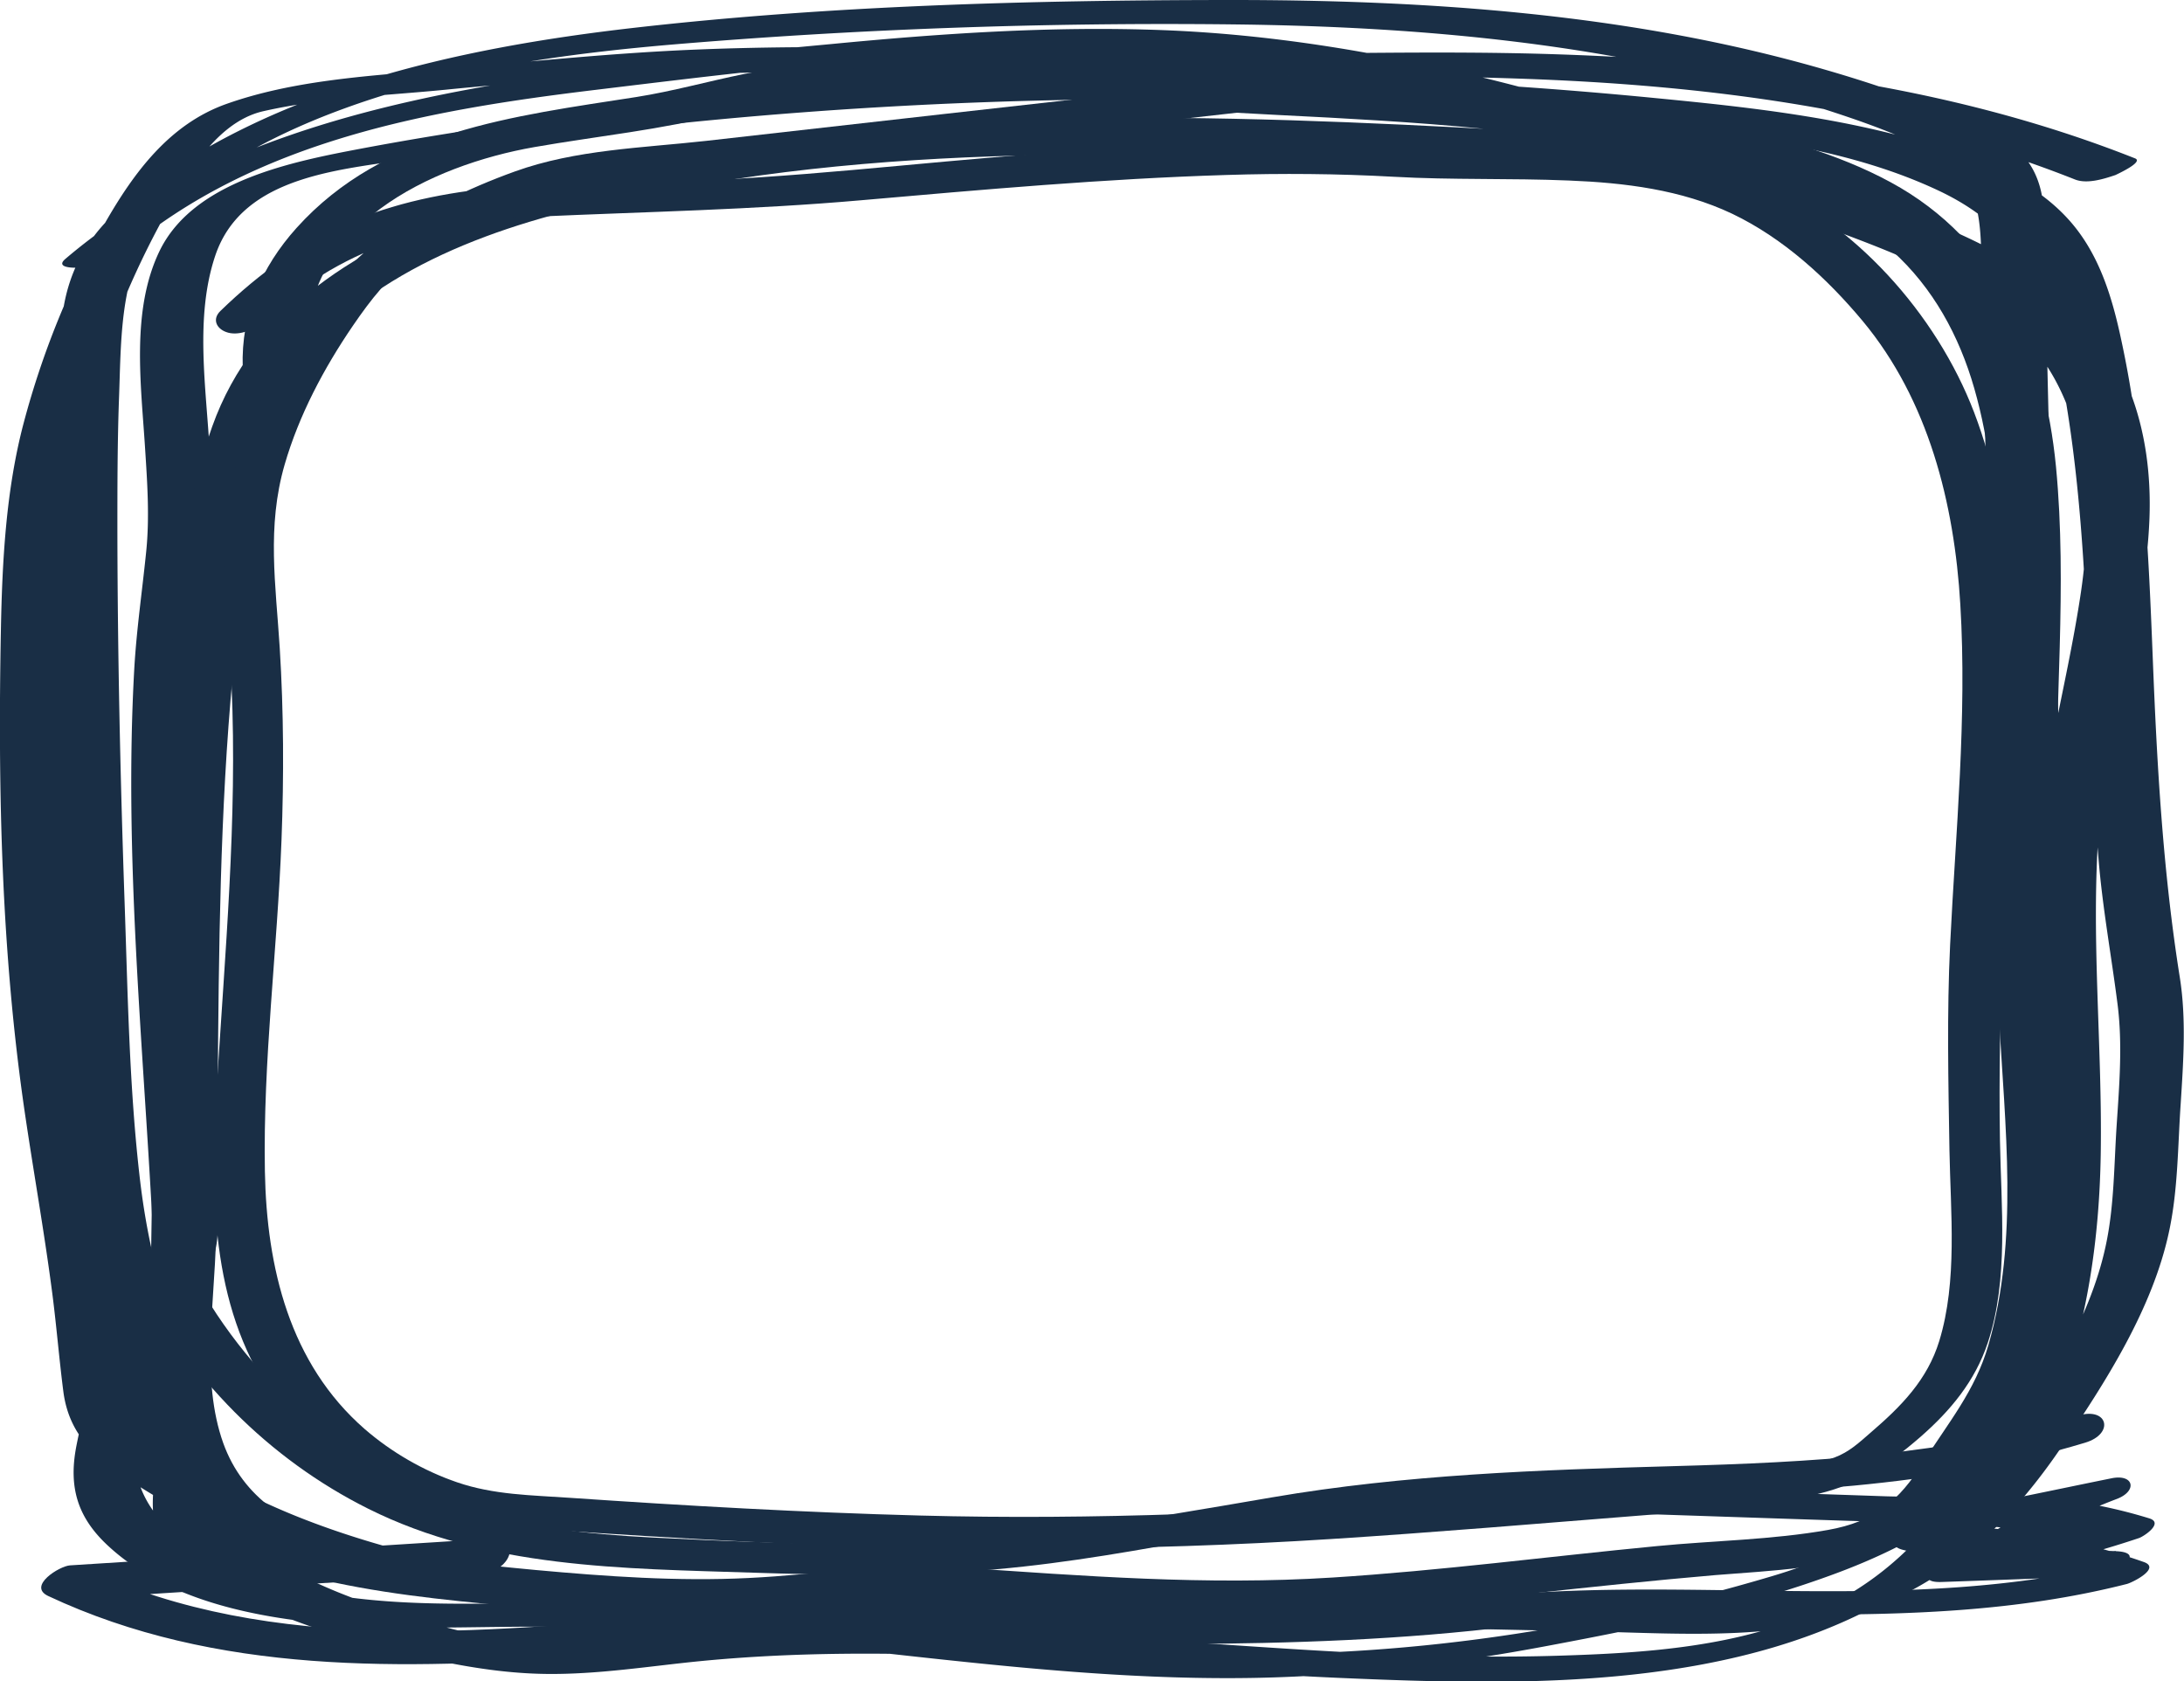 <svg xmlns='http://www.w3.org/2000/svg' xml:space='preserve' id='Lager_1' x='0' y='0' style='enable-background:new 0 0 98.61 75.9' viewBox='0 0 98.61 75.9'><style>.st0{fill:none}.st1{fill:#192e45} </style><path d='M95.04 7.62c-11.46-4.6-24.25-4.86-36.67-4.68-14.87.22-22.56-1.07-37.32.55-2.4.26-8.99.6-11.07 1.78C6.22 7.4 2.44 17.23 1.96 21.38c-.52 4.5-.48 5.67-.52 10.2-.16 15.97 1.86 20.15 2.8 30.22.08.82.16 1.67.57 2.39.4.71 1.08 1.23 1.76 1.71 9.44 6.65 22.59 6.67 34.31 6.7s22.47.29 34.19.55c2.83.06 5.73.23 8.41-.64 5.05-1.63 8.08-6.43 10.62-10.91 1.83-3.24 2.64-5.1 2.78-8.77.09-2.29.53-6.08.11-8.33-1.75-9.49-.63-19.32-2.64-28.76-.41-1.9-.97-3.85-2.28-5.34-1.24-1.42-3.03-2.29-4.84-2.94-3.7-1.33-7.65-1.87-11.58-2.29-19.42-2.11-39.15-1.5-58.39 1.8-2.35.4-4.75.86-6.79 2.05-4.53 2.64-1.75 11.03-2.51 16.04-1.35 8.9-.04 21.62.39 30.61.19 3.83-3.31 1.43-2.97 5.26.29 3.21-1.88 5.46.34 7.89 3.72 4.06 11.2 4.29 16.85 4.12 12.21-.38 24.32 2.75 36.52 2.25 6.08-.25 12.08-1.4 17.98-2.84 4.39-1.07 9.01-2.44 11.94-5.75 3.89-4.37 3.7-10.74 3.36-16.46-.77-13.07-1.26-26.14-1.48-39.22-.02-1.25-.08-2.62-.92-3.58-.53-.6-1.3-.96-2.05-1.28C72.88-.37 55.72.25 39.27.99c-10.8.49-22.26 1.19-31.08 7.16-1.29.88-2.55 1.9-3.24 3.26-.87 1.69-.76 3.67-.92 5.55-.48 5.54.18 32.17.93 37.29.55 3.71 1.01 5.43 2.65 8.83 2.23 4.62-1.25 4.7 3.1 7.63 3.19 2.15 9.68 3.86 13.56 4.24 2.55.24 5.11-.19 7.66-.46 13.37-1.42 26.89 1.55 40.31.65 4.98-.34 10.17-1.31 14.04-4.33 5.06-3.96 6.85-10.63 7.12-16.87.27-6.25-.68-12.54.24-18.73.5-3.37 1.55-6.65 1.91-10.04s-.06-7.02-2.19-9.75c-1.99-2.54-5.17-3.93-8.24-5.13-4.52-1.76-9.11-3.35-13.76-4.74-4.87-1.46-9.83-2.71-14.89-3.29-8.59-.99-17.29-.04-25.89.92-9.34 1.04-19.34 2.35-26.31 8.38' class='st0'/><path d='M96.4 7.15c-8.53-3.38-17.7-4.46-26.81-4.72-4.69-.13-9.38 0-14.08 0-4.21 0-8.42-.14-12.64-.23-3.91-.09-7.82-.12-11.72.05-3.87.17-7.7.58-11.56.92-3.11.27-6.39.47-9.36 1.52-2.57.91-4.18 3.09-5.49 5.38-1.6 2.81-2.84 5.89-3.67 9.02-.8 3.02-.97 6.23-1.03 9.35C-.1 35.73.06 43 1.12 50.23c.39 2.65.86 5.28 1.21 7.93.21 1.55.33 3.11.53 4.66.28 2.17 1.73 3.22 3.48 4.32 6.84 4.32 15.16 5.44 23.08 5.83 9.18.45 18.41.22 27.61.38 4.88.09 9.75.2 14.63.3 4.48.1 9.09.49 13.34-1.24 3.44-1.4 6.02-4.05 8.07-7.07 2-2.94 4.15-6.29 4.88-9.81.39-1.86.38-3.79.51-5.69.12-1.9.26-3.83-.04-5.72-.76-4.78-1.03-9.56-1.22-14.4-.19-4.81-.4-9.65-1.42-14.36-.41-1.93-.99-3.87-2.32-5.38-1.39-1.58-3.35-2.47-5.31-3.14-4.34-1.48-8.94-1.98-13.49-2.42-4.82-.47-9.66-.78-14.5-.92-9.86-.3-19.75.09-29.56 1.16-4.78.52-9.57 1.16-14.3 2.05-3.11.59-7.57 1.46-9.1 4.63-1.29 2.68-.83 6.03-.65 8.89.1 1.55.21 3.13.05 4.68-.18 1.78-.44 3.54-.54 5.33-.46 8.31.38 16.63.82 24.92.07 1.26.22 2.46-1.03 3.06-.94.45-1.71.94-1.88 2.04-.13.79.04 1.6-.03 2.39-.09.93-.34 1.82-.51 2.73-.32 1.77.07 3.1 1.39 4.35 2.48 2.34 6.1 3.17 9.38 3.52 4 .44 8 .09 12.01.22 9.88.31 19.64 2.34 29.54 2.29 4.79-.02 9.55-.59 14.25-1.48 4.3-.81 8.71-1.7 12.82-3.22 3.55-1.31 6.98-3.26 8.96-6.6 1.95-3.3 2.26-7.3 2.19-11.04-.08-4.7-.49-9.41-.72-14.1a878.175 878.175 0 0 1-.81-22.83c-.06-2.41.09-4.9-.19-7.29-.26-2.31-1.81-3.14-3.8-3.96-1.97-.81-3.99-1.5-6.03-2.09C73.66.61 64.45-.01 55.36 0c-8.89.01-17.93.25-26.77 1.26-7.87.9-16.68 2.78-22.95 7.96-1.56 1.29-2.5 2.83-2.8 4.85-.21 1.4-.25 2.84-.32 4.26-.1 2.03-.1 4.06-.1 6.09 0 5.88.14 11.76.34 17.63.15 4.39.17 8.88.85 13.23.27 1.75.62 3.49 1.24 5.16.63 1.71 1.7 3.32 2.04 5.12.18.95-.06 1.85.03 2.79.11 1.06 1.01 1.81 1.81 2.41 2.83 2.1 6.48 3.15 9.86 3.95 1.7.4 3.44.73 5.19.83 2.35.14 4.68-.2 7.01-.46 9.88-1.1 19.8.24 29.68.67 8.35.36 18.2.61 25.57-4.02 6.69-4.2 8.69-12.17 8.81-19.61.08-4.97-.47-9.94-.07-14.91.37-4.66 2.09-9.12 2.27-13.8.15-3.99-1.05-7.83-4.29-10.34-3.48-2.69-8.14-4-12.23-5.43-9.05-3.17-18.39-5.91-28.03-6.28-5-.19-10 .15-14.98.63-4.42.41-8.87.87-13.28 1.53-7.53 1.14-15.36 3.12-21.29 8.17-.49.42.44.41.66.39.61-.05 1.44-.25 1.93-.66 5.98-5.09 13.85-6.46 21.41-7.37 9.18-1.11 18.58-2.3 27.83-1.31 9.23.99 18.29 4 26.93 7.25 3.58 1.35 7.74 2.7 10.2 5.82 2.41 3.06 2.59 7.2 2.05 10.9-.67 4.53-2 8.82-2.14 13.43-.14 4.57.32 9.14.16 13.71-.24 7.28-2.61 15.44-9.73 18.78-3.68 1.73-7.94 2-11.94 2.12-4.65.14-9.29-.12-13.93-.43-4.56-.3-9.12-.65-13.69-.73-4.62-.08-9.12.37-13.71.79-3.83.35-7.66-.46-11.3-1.63-1.62-.52-3.23-1.13-4.72-1.96-1.05-.58-2.5-1.4-2.99-2.56-.29-.69-.1-1.42-.09-2.14.03-1.44-.51-2.69-1.11-3.97-1.31-2.81-2.07-5.71-2.44-8.78-.5-4.22-.56-8.52-.71-12.76-.19-5.54-.31-11.05-.32-16.57 0-1.98 0-3.96.07-5.94.12-3.07-.02-6.5 2.41-8.74 2.84-2.62 6.81-4.26 10.48-5.31 3.9-1.12 7.95-1.65 11.99-2 8.37-.71 16.86-1.01 25.26-.92 8.66.09 17.42.87 25.72 3.47 2.04.64 4.18 1.32 6.08 2.31 2.11 1.1 2.12 3.06 2.16 5.18.08 4.72.2 9.43.35 14.15.15 4.72.35 9.43.57 14.14.22 4.49.59 8.97.7 13.46.09 3.69-.14 7.58-1.95 10.88-1.93 3.51-5.42 5.36-9.14 6.47-8.62 2.56-17.71 3.86-26.7 3.43-9.23-.45-18.36-2.22-27.62-2.23-3.65 0-7.27.23-10.89-.39-2.85-.49-7.2-1.72-8.41-4.74-.6-1.5.08-3.12.33-4.62.14-.87.06-1.69.09-2.56.01-.52.08-1.11.51-1.45.63-.51 1.49-.58 2.02-1.29.8-1.08.42-2.77.35-4-.45-7.8-1.17-15.62-.78-23.44.16-3.17.74-6.26.57-9.44-.15-2.88-.69-6.09.25-8.89 1.25-3.71 5.86-3.88 9.16-4.42 4.58-.74 9.19-1.32 13.81-1.75 9.31-.86 18.67-1.1 28-.71 4.75.19 9.49.55 14.21 1.07 4.26.47 8.76 1.04 12.68 2.9 1.89.9 3.41 2.2 4.29 4.12.81 1.78 1.15 3.78 1.46 5.69.73 4.53.87 9.12 1.05 13.7.09 2.21.19 4.43.37 6.63.18 2.21.58 4.37.86 6.57.23 1.8.08 3.65-.04 5.45-.12 1.81-.11 3.66-.49 5.43-.72 3.4-2.82 6.63-4.74 9.48-2.08 3.1-4.91 6.35-8.84 6.82-2.15.26-4.34.1-6.5.05-2.35-.05-4.7-.1-7.05-.16-4.52-.1-9.05-.19-13.57-.26-8.46-.13-16.98.17-25.42-.45-3.83-.28-7.67-.81-11.38-1.84-3.58-1-7.47-2.52-10.35-4.96-1.61-1.37-1.54-3.23-1.76-5.17-.14-1.28-.31-2.57-.5-3.84-.36-2.47-.79-4.92-1.14-7.4-.94-6.89-1.05-13.86-.92-20.84.06-2.99.19-6.08.95-8.98.76-2.92 1.89-5.79 3.31-8.45 1.02-1.9 2.43-4.68 4.72-5.2 2.69-.61 5.49-.7 8.23-.97 7.72-.78 15.38-.91 23.14-.71 8.45.22 16.9-.08 25.35.21 8.52.29 17.1 1.39 25.07 4.55.55.22 1.31-.02 1.84-.2.1-.05 1.28-.59.88-.75z' class='st1'/><path d='m80.52 7.45-13.41-.69C52.42 5.99 37.4 5.27 23.3 9.51c-4.33 1.3-8.8 3.3-11.17 7.2-1.37 2.26-1.88 4.93-2.3 7.54C7.82 36.69 8.66 49 8.09 61.94c-.08 1.74.29 3.55 1.2 5.04 1.55 2.54 4.75 3.38 7.65 3.86 4.89.82 9.85 1.24 14.81 1.26 3.89.01 7.79-.87 11.65-.45 14.59 1.59 23.08-.5 35.69-1.43 3.68-.27 7.18-.62 8.92-3.92 1.06-2.02 4.46-3.77 3.97-14.86-.42-9.42-.81-11.83-.52-21.26.21-6.76.43-14.48-4.4-19.14-2.67-2.58-6.4-3.65-9.99-4.54-9.06-2.25-18.63-1.8-27.9-2.8-2.87-.31-5.8-.56-8.63.01-2.75.55-4.93-.23-7.63.55-4.16 1.21-8.62 1.16-12.72 2.56s-8.05 4.97-7.79 9.35' class='st0'/><path d='M81.09 6.62c-13.48-.7-27.1-1.93-40.59-.92-6.43.48-12.91 1.52-19.03 3.6-5.13 1.74-9.99 4.62-11.89 9.96-1.07 2.99-1.42 6.28-1.77 9.41-.38 3.29-.59 6.6-.71 9.91-.25 6.86-.14 13.73-.34 20.59-.09 2.89-.43 5.79 1.19 8.36 1.32 2.08 3.7 3.08 6 3.65 2.96.74 6.07 1.05 9.1 1.33 3.4.32 6.86.52 10.27.32 3.54-.2 6.95-.63 10.5-.28 3.09.31 6.19.47 9.29.48 5.33 0 10.62-.51 15.92-1.08 2.8-.3 5.6-.6 8.41-.84 2.6-.21 5.27-.29 7.73-1.26 2.76-1.09 4.41-3.63 5.95-6.05 1.98-3.12 2.36-6.93 2.37-10.55 0-5.3-.58-10.59-.65-15.89-.08-5.42.51-10.89-.01-16.3-.52-5.31-2.59-10.19-7.46-12.83-2.43-1.32-5.17-2.04-7.85-2.67-3.19-.75-6.44-1.18-9.7-1.48-6.67-.58-13.35-.84-20.01-1.39-1.64-.14-3.29-.18-4.93-.06-1.69.12-3.29.5-4.99.47-1.44-.03-2.87-.05-4.29.24-1.63.33-3.22.78-4.87 1.04-5.51.86-11.39 1.52-15.34 5.91-1.6 1.78-2.51 3.89-2.43 6.29.03.92 2.94.35 2.9-.78-.19-5.61 5.59-8.34 10.27-9.16 2.86-.5 5.74-.78 8.56-1.51 1.45-.38 2.8-.39 4.29-.37 1.48.02 2.87-.19 4.33-.39 3.14-.44 6.31.1 9.44.37 3.09.27 6.19.41 9.28.57 6.11.33 12.18.83 18.1 2.47 2.61.72 5.27 1.71 7.31 3.55 1.84 1.66 3.02 3.83 3.7 6.2 1.41 4.9.94 10.13.83 15.16-.09 4.43.05 8.84.29 13.26.26 4.87.9 10.01-.48 14.77-.6 2.08-1.82 3.51-2.94 5.29-1.1 1.76-2.21 2.69-4.3 3.06-2.53.45-5.17.48-7.73.73-4.89.47-9.76 1.11-14.66 1.42-5.68.36-11.22-.07-16.88-.46-3.17-.22-6.31.33-9.47.48-3.19.16-6.43-.07-9.6-.36-2.87-.27-5.83-.57-8.63-1.3-2.47-.64-4.59-1.93-5.49-4.43-1.02-2.86-.39-6.26-.33-9.23.06-3.04.07-6.09.1-9.13.06-6.24.18-12.49.91-18.69.66-5.64 1.33-11.78 6.51-15.12C21.84 10 27.81 8.9 33.14 8.09c12.37-1.87 24.96-.95 37.39-.31 3.15.16 6.29.33 9.44.49.58.03 1.63-.21 1.91-.79.29-.6-.25-.83-.79-.86z' class='st1'/><path d='M10.87 14.3c6.86-6.78 13.9-4.8 23.45-5.59 8.3-.69 20.49-2 28.8-1.49 7.22.45 13.55-.89 19.06 3.85 4.12 3.54 5.87 6.65 6.98 12.01 1.1 5.36.29 13.98.02 19.45-.26 5.15.09 9.34-.02 14.49-.11 5.49-2.46 6.67-4.69 8.68-1.34 1.21-5.87 1.62-9.02 1.87-20.46 1.6-26.98 2.43-53.03.55-2.7-.19-9.71-2.64-11.2-10.87-1.39-7.7 1.51-18.09-.01-31.08-.74-6.36 4.55-13.12 5.91-14.32 1.52-1.34 6.19-3.83 8.95-4.14C38.59 6.31 51.1 4.9 63.62 3.49' class='st0'/><path d='M11.79 14.57c3.52-3.41 7.68-4.58 12.47-4.79 4.89-.22 9.74-.31 14.63-.74 5.48-.48 10.97-.97 16.47-1.14 2.52-.08 5.04-.06 7.56.08 2.64.15 5.28.06 7.92.17 2.51.1 5.07.41 7.37 1.5 2.3 1.1 4.27 2.9 5.89 4.84 2.97 3.57 4.14 8.23 4.41 12.79.31 5.12-.21 10.26-.46 15.37-.15 3.09-.08 6.19-.03 9.29.05 2.79.37 5.89-.46 8.6-.54 1.76-1.72 2.95-3.08 4.12-.53.46-.98.89-1.65 1.14-1.17.42-2.46.57-3.69.73-4.64.57-9.34.81-14 1.16-7.86.59-15.71.94-23.6.73-5.28-.14-10.55-.44-15.81-.8-1.73-.12-3.43-.13-5.09-.7-1.52-.52-2.97-1.36-4.18-2.41-3.39-2.96-4.42-7.29-4.5-11.63-.09-4.99.56-9.97.75-14.95.11-2.89.1-5.79-.08-8.68-.18-2.86-.59-5.46.22-8.27.65-2.24 1.77-4.35 3.08-6.27.8-1.17 1.66-2.29 2.84-3.1 1.83-1.24 3.94-2.31 6.07-2.91 1.32-.37 2.72-.42 4.07-.57 1.65-.19 3.29-.37 4.94-.56 6.59-.74 13.17-1.48 19.76-2.23l9.88-1.11c1.18-.13 1.79-1.63.25-1.46-7.08.8-14.16 1.6-21.24 2.39l-10.62 1.2c-2.88.32-5.88.39-8.63 1.38-2.14.77-4.28 1.82-6.14 3.14-1.28.91-2.24 2.13-3.13 3.41-1.33 1.9-2.42 3.98-3.16 6.19-.93 2.78-.75 5.3-.51 8.17.5 6.08.02 12.13-.38 18.2-.3 4.62-.74 9.78 1.22 14.12 1.58 3.49 4.57 6.09 8.18 7.32 1.67.57 3.37.63 5.12.75 3.15.22 6.3.41 9.45.57 8.74.43 17.47.43 26.21-.13 4.7-.3 9.39-.7 14.08-1.07 2.51-.2 5.04-.37 7.51-.88 2.09-.43 3.43-1.29 5.01-2.66 1.36-1.19 2.46-2.51 3.04-4.25.95-2.86.6-6.15.55-9.12-.1-5.84.26-11.6.49-17.43.21-5.19.22-10.53-1.66-15.46-1.71-4.46-5.43-8.61-9.86-10.47-5.02-2.11-10.74-1.37-16.05-1.65-5.47-.29-10.97.05-16.43.46-5.55.41-11.07 1.11-16.61 1.25-4.78.11-9.68-.1-14.19 1.75-2.28.93-4.28 2.38-6.04 4.09-.38.37-.18.79.26.95.5.19 1.21-.06 1.58-.42zM22.08 69.47l-18.92 1.2c-.47.03-1.93.93-.99 1.38 7.6 3.57 16.05 3.32 24.23 2.74 8.97-.64 17.88-.54 26.86-.57 5.04-.02 10.09-.19 15.1-.81 1.2-.15 1.77-1.71.23-1.52-8.57 1.06-17.2.77-25.82.76-4.25 0-8.5.09-12.74.38-4.25.29-8.51.7-12.78.59-4.57-.12-9.17-.83-13.34-2.79l-.99 1.38 18.92-1.2c1.23-.1 1.78-1.64.24-1.54z' class='st1'/><path d='M65.89 73.28c10.03-1.2 20.23.75 30.14-1.77.24-.06 1.55-.71.77-.99-3.13-1.1-6.37-1.65-9.68-1.66-.48 0-2.39.83-1.16 1.12 2.85.68 5.74 1.06 8.67 1.18.3-.38.61-.76.91-1.14-2.32.08-4.64.17-6.96.25l-.63 1.11c2.94-.34 5.81-1 8.62-1.94.22-.07 1.14-.68.48-.89-1.88-.58-3.77-.9-5.74-.98l-.63 1.11c1.43-.29 2.86-.59 4.29-.88-.08-.31-.17-.62-.25-.93a30.17 30.17 0 0 0-5.1 2.51c-.35.21-.74.77-.02.82 1.47.1 2.86-.03 4.28-.43.34-.1 1.45-.59.77-.99-2.71-1.59-6.53-1.13-9.55-1.23-3.75-.13-7.51-.25-11.26-.38-.76-.03-2.41 1.09-.91 1.14 3.43.11 6.86.23 10.28.34 1.63.05 3.26.11 4.9.16 1.66.06 3.27.1 4.74.97.26-.33.52-.66.77-.99-.87.24-1.71.35-2.62.29 0 .31 0 .58-.01.85 1.46-.9 2.98-1.65 4.59-2.26.94-.36.77-1.14-.25-.93-1.43.29-2.86.59-4.29.88-.62.13-2.1 1.05-.63 1.11 1.65.07 3.26.37 4.84.85.16-.3.32-.59.48-.89-2.42.8-4.9 1.32-7.43 1.62-.67.08-2.05 1.16-.63 1.11 2.32-.08 4.64-.17 6.96-.25.72-.03 2.45-1.07.91-1.14a42.45 42.45 0 0 1-8.17-1.16c-.39.37-.77.75-1.16 1.12 3.01.01 5.94.53 8.78 1.53.26-.33.52-.66.77-.99-9.65 2.45-19.74.47-29.54 1.64-1.01.15-1.9 1.3-.33 1.11z' class='st1'/><path d='M6.22 57.68c2.26 4.49 5.9 8.18 10.4 10.43 5.4 2.7 11.5 2.7 17.39 2.89 3.24.11 6.49.14 9.73-.06 3.31-.21 6.57-.76 9.83-1.35 3.23-.58 6.47-1.18 9.74-1.49 3.24-.31 6.5-.41 9.76-.5 7.09-.19 14.24-.4 21.08-2.47 1.33-.4 1.03-1.63-.33-1.22-5.92 1.79-12.11 2.11-18.26 2.28-6.09.17-12.12.38-18.13 1.41-6.25 1.07-12.33 2.16-18.69 2.11-3.11-.02-6.23-.14-9.33-.3-2.86-.15-5.73-.44-8.46-1.37-5.38-1.83-9.93-5.92-12.49-10.98-.41-.8-2.6-.1-2.24.62z' class='st1'/></svg>